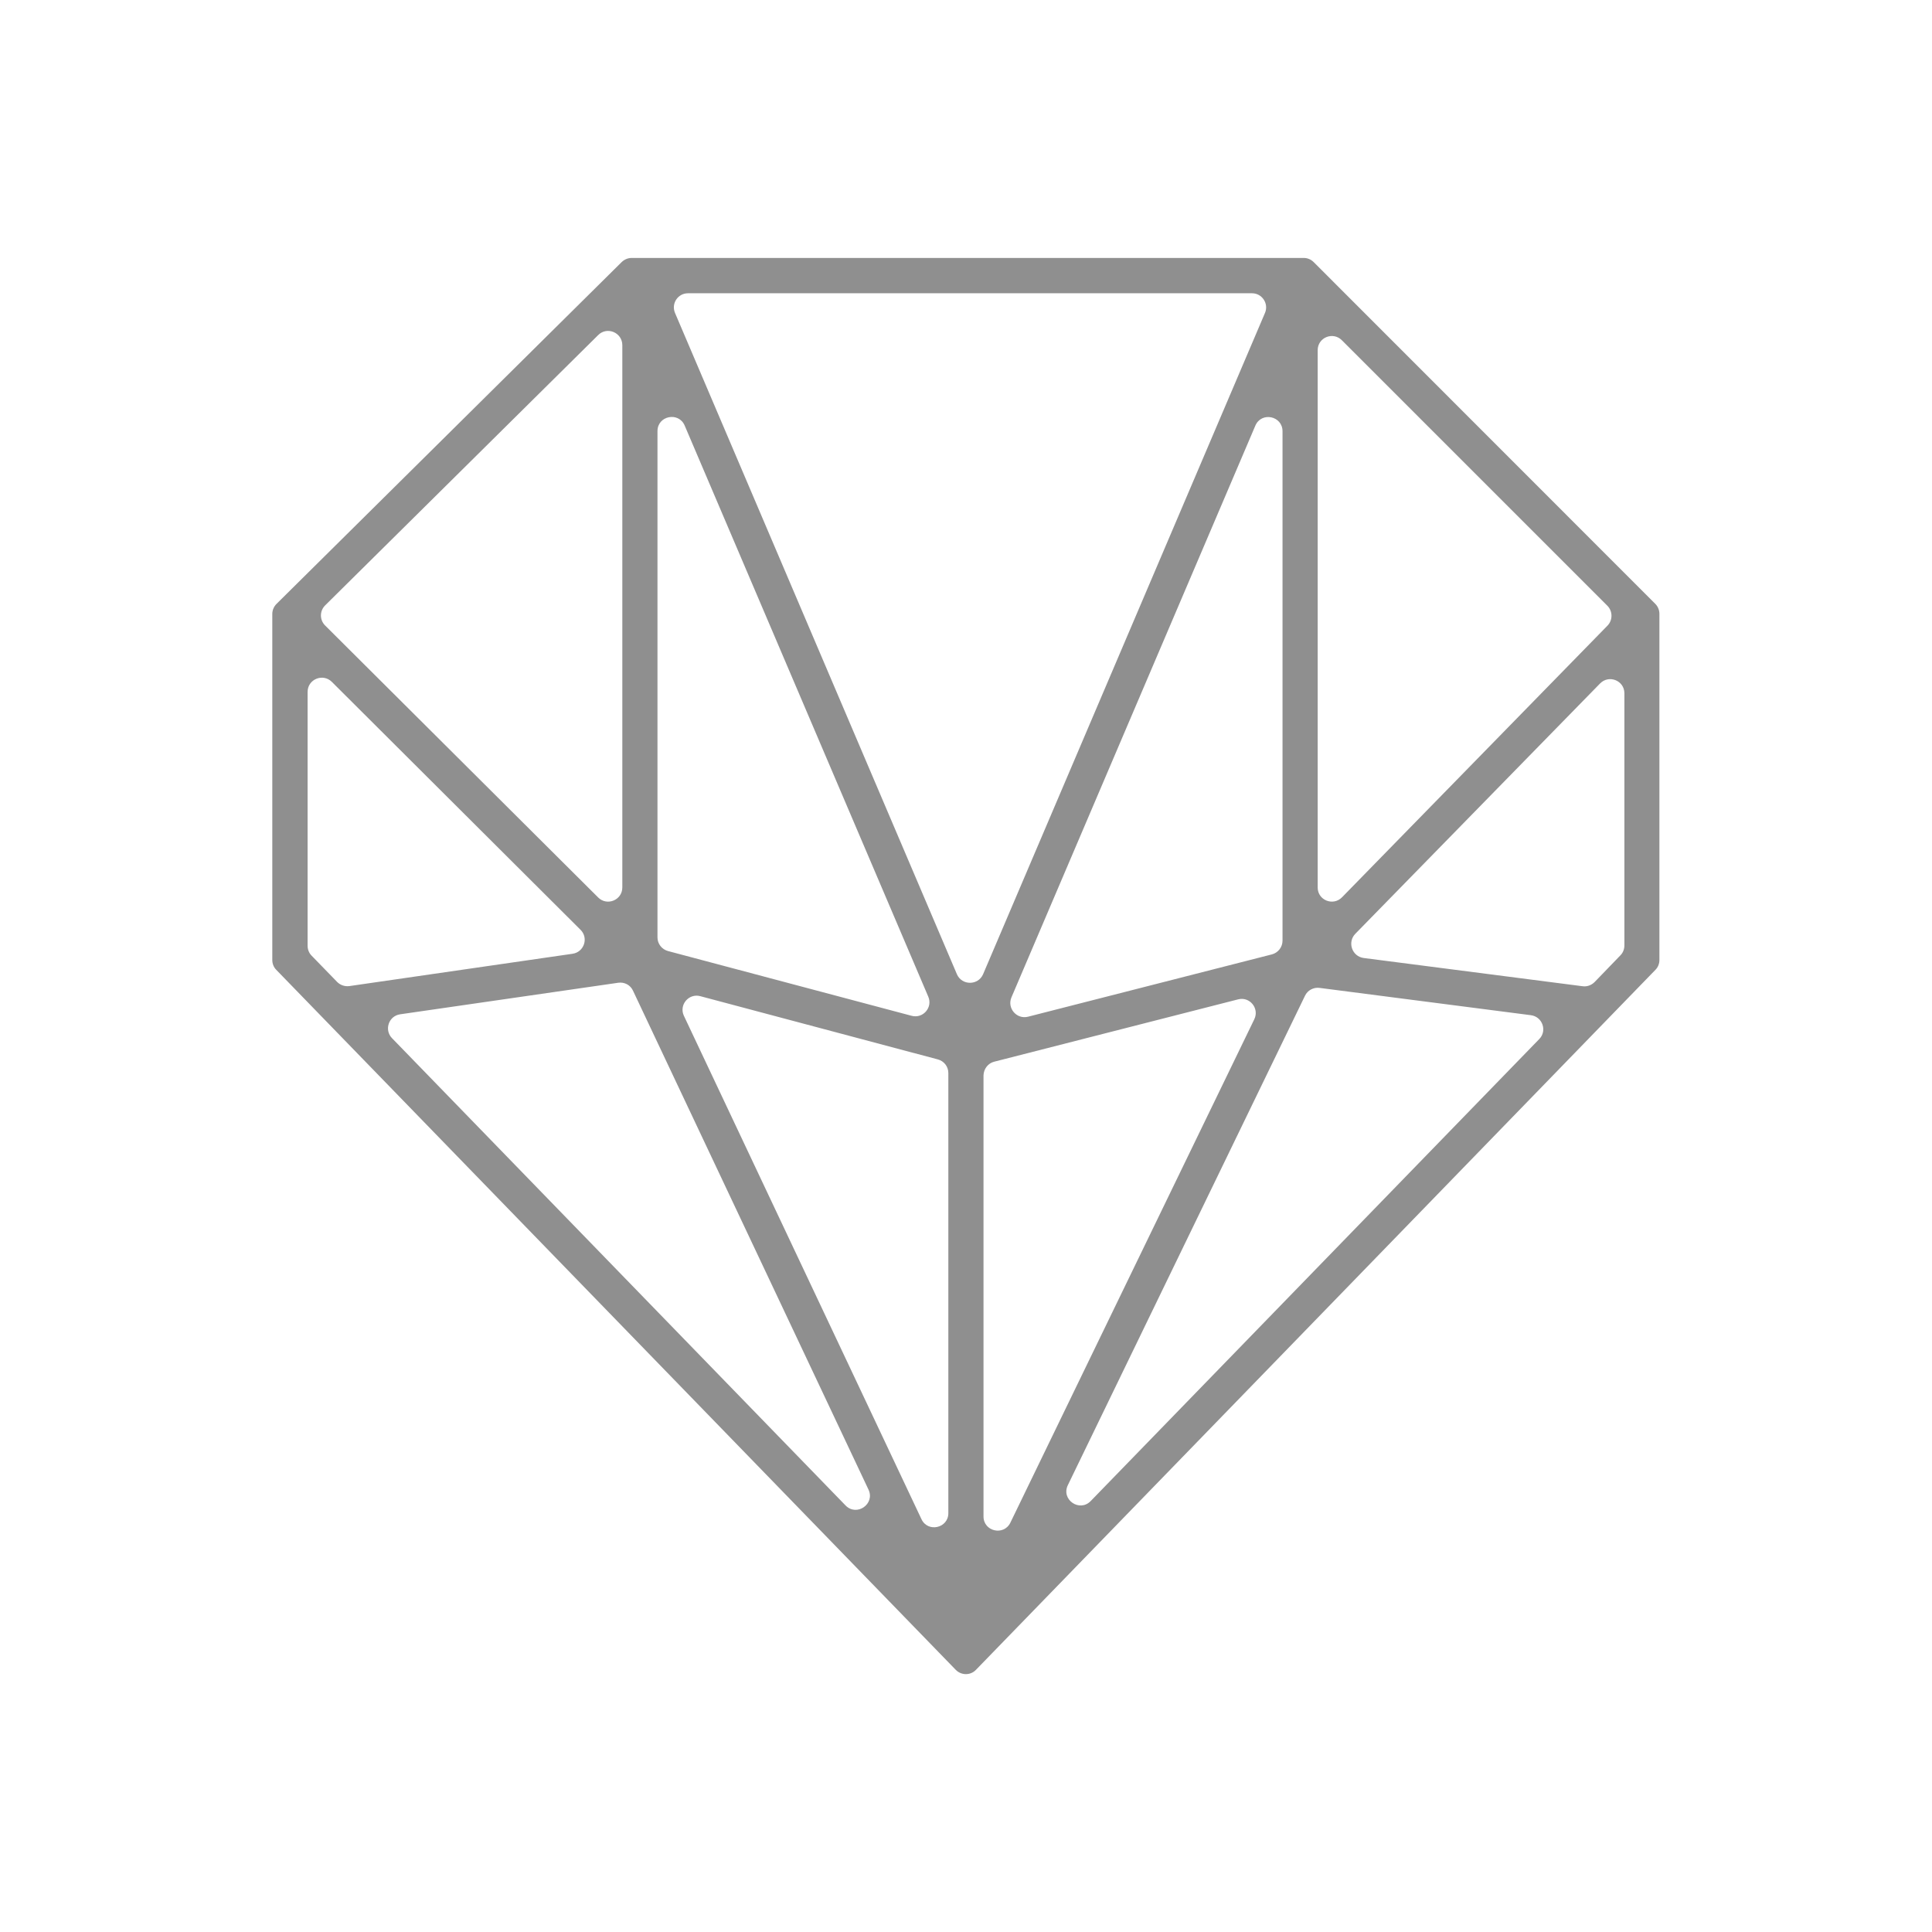 <?xml version="1.0" encoding="utf-8"?>
<!-- Generator: Adobe Illustrator 28.1.0, SVG Export Plug-In . SVG Version: 6.00 Build 0)  -->
<svg version="1.1" id="Capa_1" xmlns="http://www.w3.org/2000/svg" xmlns:xlink="http://www.w3.org/1999/xlink" x="0px" y="0px"
	 viewBox="0 0 128 128" style="enable-background:new 0 0 128 128;" xml:space="preserve">
<style type="text/css">
	.st0{fill:#8F8F8F;}
	.st1{fill:#FFFFFF;}
</style>
<g>
	<g>
		<path class="st0" d="M86.38,17.09H41.85c-0.25,0-0.48,0.1-0.66,0.27L18.32,40.01c-0.18,0.18-0.28,0.42-0.28,0.67v22.92
			c0,0.24,0.09,0.48,0.26,0.65l45.02,46.38c0.37,0.38,0.98,0.38,1.34,0l45.02-46.38c0.17-0.17,0.26-0.41,0.26-0.65V40.67
			c0-0.25-0.1-0.49-0.27-0.66L87.04,17.37C86.86,17.19,86.63,17.09,86.38,17.09z M62.83,71.09v29.16c0,1-1.36,1.3-1.78,0.4
			L45.31,67.3c-0.34-0.72,0.32-1.51,1.09-1.3l15.74,4.19C62.55,70.3,62.83,70.67,62.83,71.09z M43.56,62.11V28.56
			c0-1.02,1.4-1.3,1.8-0.37L61.5,66.03c0.31,0.72-0.35,1.47-1.1,1.27l-16.14-4.29C43.85,62.9,43.56,62.53,43.56,62.11z M65.87,70.34
			l16.16-4.13c0.77-0.2,1.42,0.6,1.07,1.32l-16.16,33.35c-0.43,0.89-1.78,0.59-1.78-0.41V71.25C65.17,70.82,65.46,70.44,65.87,70.34
			z M67.01,66.08L83.17,28.2c0.4-0.94,1.8-0.65,1.8,0.37v33.75c0,0.43-0.29,0.8-0.7,0.91l-16.16,4.13
			C67.35,67.55,66.71,66.79,67.01,66.08z M63.4,64.55L44.72,20.73c-0.26-0.62,0.19-1.3,0.86-1.3h37.37c0.67,0,1.12,0.69,0.86,1.3
			L65.13,64.55C64.8,65.3,63.73,65.3,63.4,64.55z M39.63,59.46L21.54,41.44c-0.37-0.37-0.37-0.96,0-1.33L39.63,22.2
			c0.59-0.59,1.6-0.17,1.6,0.67V58.8C41.23,59.63,40.22,60.05,39.63,59.46z M56.02,99.74L25.97,68.78
			c-0.53-0.55-0.22-1.47,0.54-1.58l14.45-2.09c0.41-0.06,0.81,0.15,0.98,0.53l15.6,33.05C57.99,99.64,56.76,100.5,56.02,99.74z
			 M87.42,65.45l14.01,1.81c0.76,0.1,1.09,1.03,0.55,1.58L72.26,99.45c-0.74,0.76-1.98-0.1-1.51-1.06l15.71-32.42
			C86.63,65.61,87.02,65.4,87.42,65.45z M88.9,22.54l17.59,17.59c0.36,0.36,0.37,0.95,0.01,1.32l-17.59,18
			c-0.59,0.6-1.61,0.19-1.61-0.65V23.2C87.3,22.36,88.31,21.95,88.9,22.54z M21.98,45.17L38.46,61.6c0.55,0.54,0.24,1.48-0.53,1.59
			l-14.78,2.14c-0.3,0.04-0.6-0.06-0.81-0.27l-1.7-1.75c-0.17-0.17-0.26-0.41-0.26-0.65V45.84C20.38,45,21.39,44.59,21.98,45.17z
			 M104.85,65.34l-14.5-1.87c-0.77-0.1-1.1-1.04-0.56-1.6l16.22-16.59c0.59-0.6,1.61-0.19,1.61,0.65v16.71
			c0,0.24-0.09,0.48-0.26,0.65l-1.71,1.77C105.43,65.28,105.14,65.38,104.85,65.34z"/>
	</g>
</g>
</svg>
